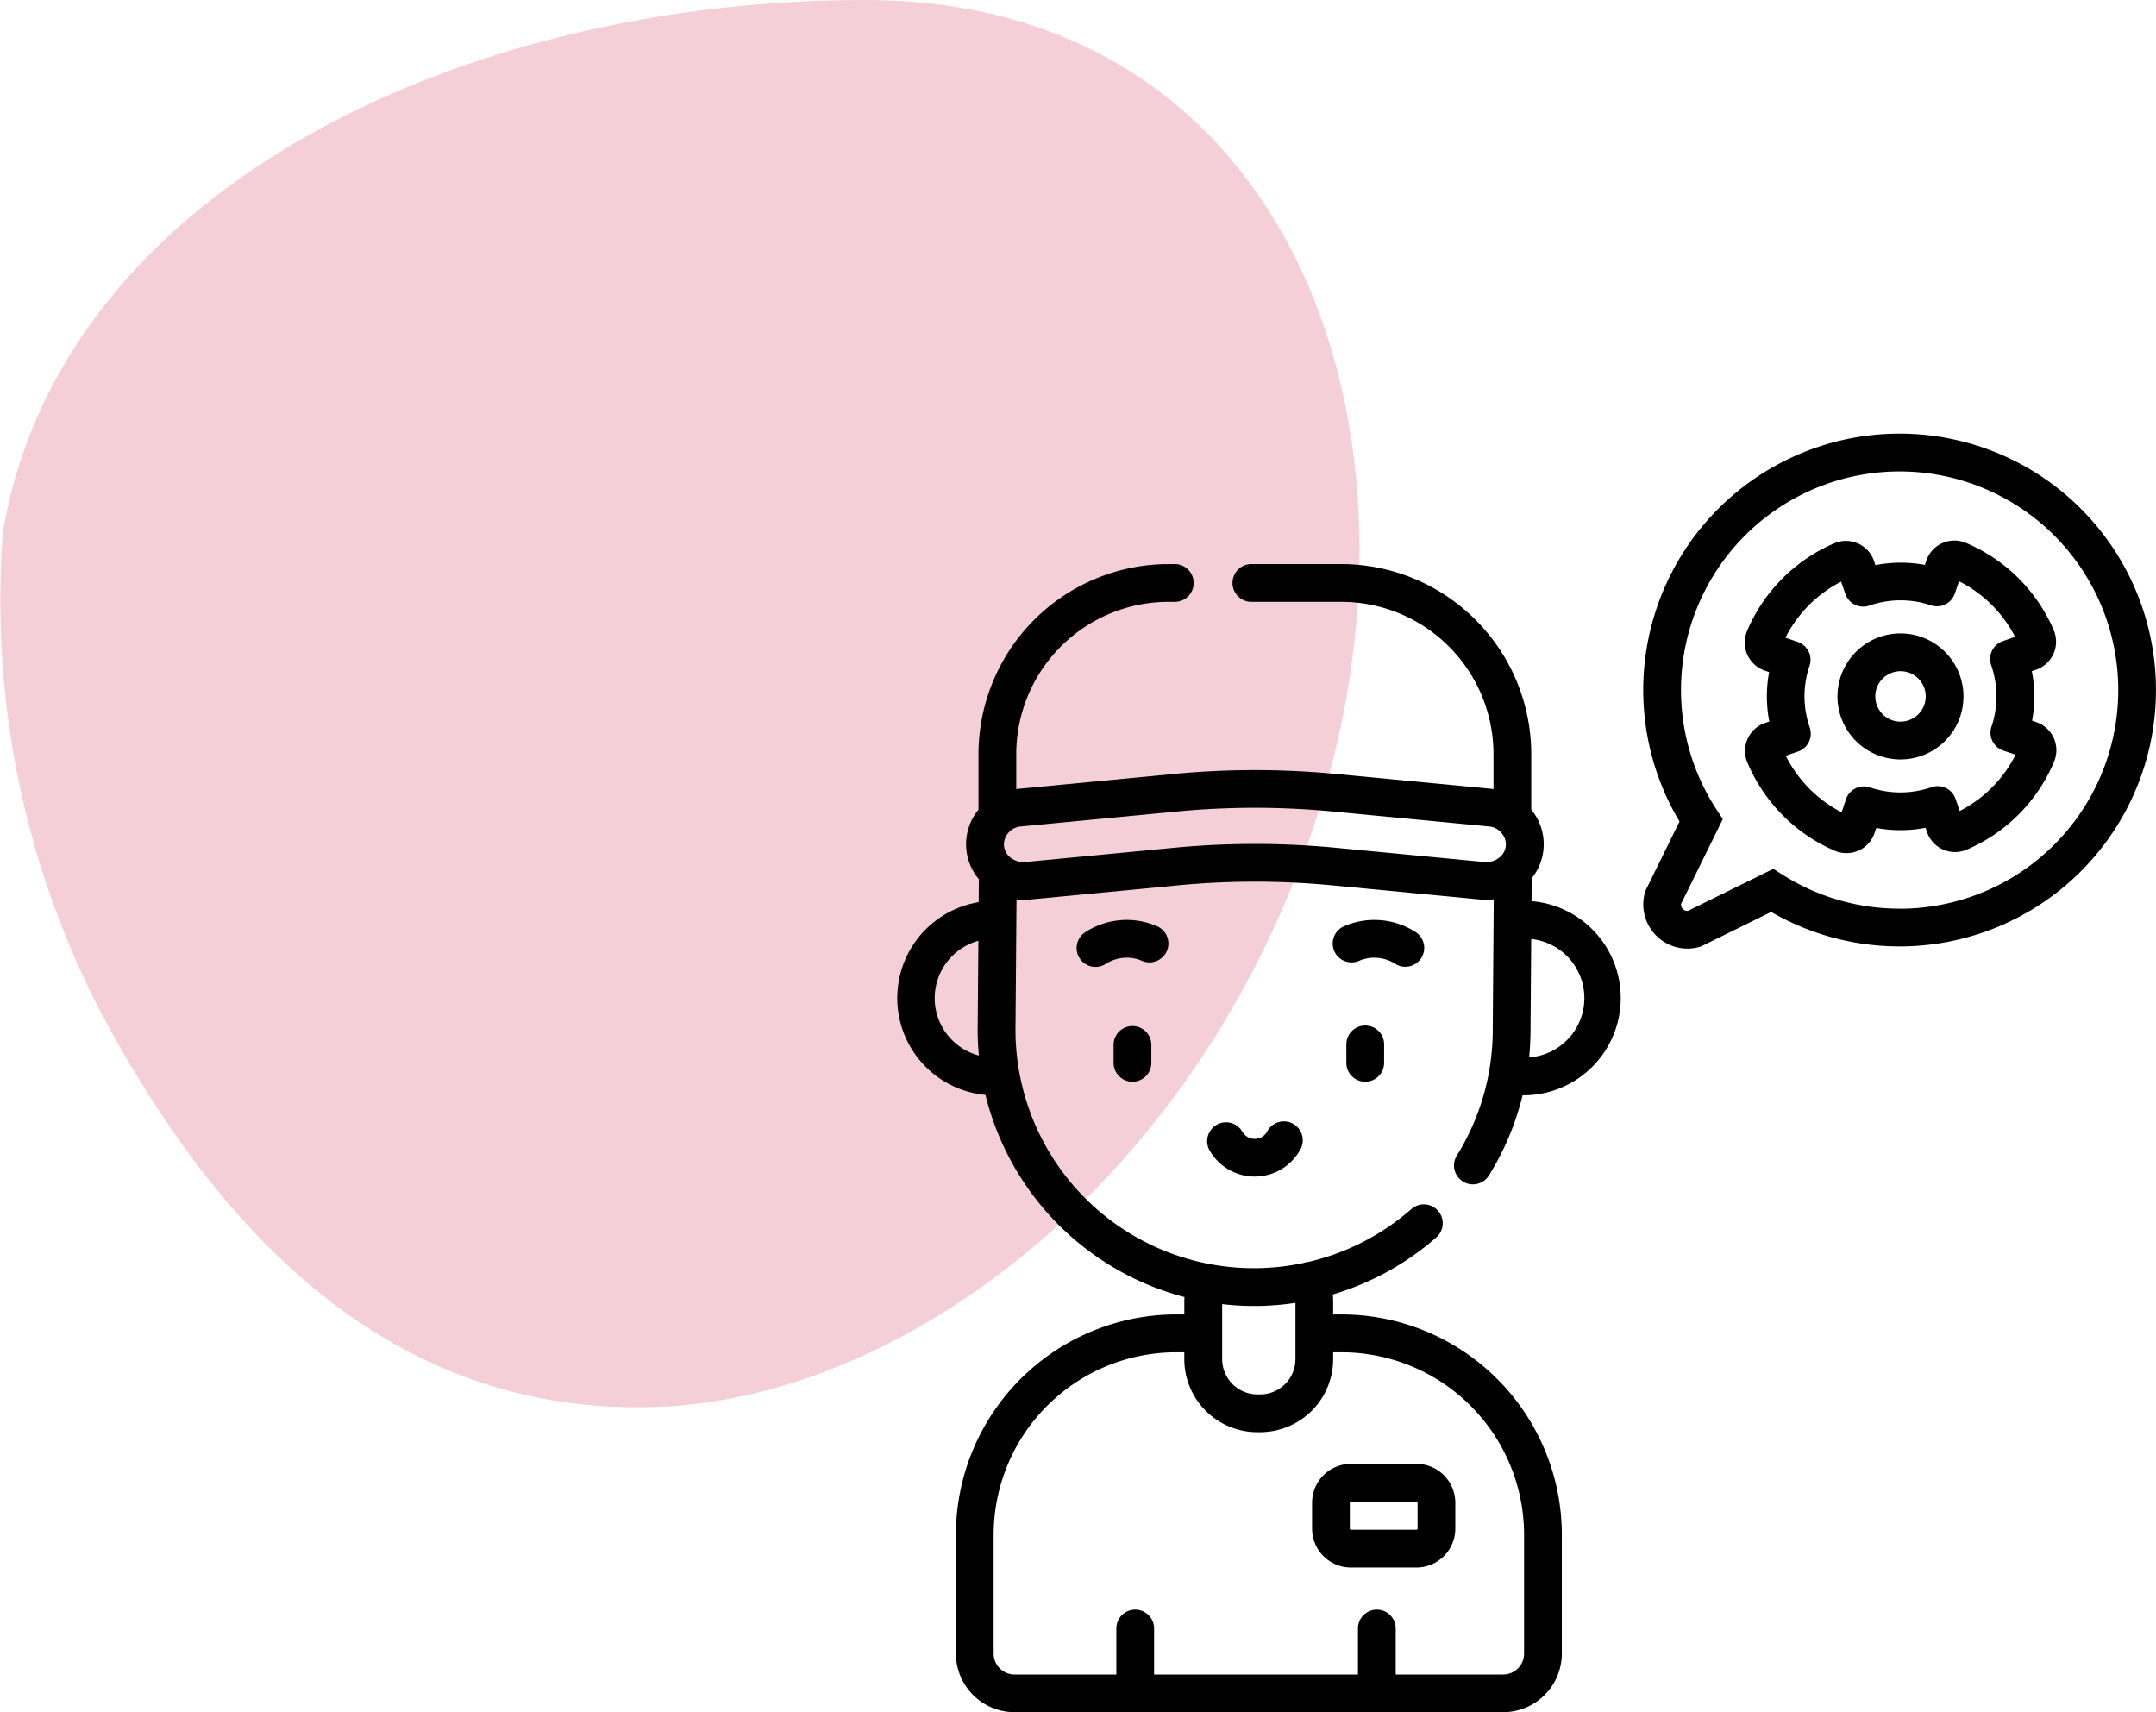 <svg xmlns="http://www.w3.org/2000/svg" width="153" height="121.5" viewBox="0 0 153 121.5">
  <g id="Groupe_405" data-name="Groupe 405" transform="translate(-88 -449)">
    <path id="Tracé_532" data-name="Tracé 532" d="M302.978,411.417a63.456,63.456,0,0,0,6.733,33.661c8.781,16.684,21.367,29.271,40.1,28.393s40.394-18.441,47.419-45.37-4.39-54.444-33.076-54.444S307.076,387.122,302.978,411.417Z" transform="translate(-214.771 75.343)" fill="rgba(204,15,55,0.2)"/>
    <g id="Groupe_280" data-name="Groupe 280" transform="translate(151.656 479.769)">
      <path id="Tracé_650" data-name="Tracé 650" d="M552.316,308a18.195,18.195,0,0,0-15.62,27.525l-2.431,4.941-.034.127a3.141,3.141,0,0,0,3.016,3.951,3.217,3.217,0,0,0,.826-.109l.127-.034,5-2.46A18.194,18.194,0,1,0,552.316,308Zm0,33.708a15.46,15.46,0,0,1-8.329-2.423l-.635-.4-6.062,2.982a.462.462,0,0,1-.487-.487l2.965-6.026-.421-.641a15.515,15.515,0,1,1,12.969,7Zm0,0" transform="translate(-481.166 -308)"/>
      <path id="Tracé_651" data-name="Tracé 651" d="M355.028,371.1l.012-1.622a3.849,3.849,0,0,0-.031-4.874c0-.031,0-.06,0-.09V360.66a13.5,13.5,0,0,0-13.48-13.48h-6.418a1.34,1.34,0,0,0,0,2.679h6.418a10.813,10.813,0,0,1,10.8,10.8v2.489c-.038,0-.074-.012-.112-.016l-11.072-1.059a60.428,60.428,0,0,0-11.5,0l-11.071,1.059c-.038,0-.075.011-.112.016V360.66a10.813,10.813,0,0,1,10.8-10.8h.487a1.34,1.34,0,0,0,0-2.679h-.487a13.5,13.5,0,0,0-13.48,13.48v3.948a3.852,3.852,0,0,0,.039,4.948,1.5,1.5,0,0,0-.015.182l-.011,1.431a6.9,6.9,0,0,0,.482,13.678A19.684,19.684,0,0,0,330.4,399.192c-.008.111-.011.222-.011.334v.9h-.581a15.646,15.646,0,0,0-15.629,15.628v8.432a4.168,4.168,0,0,0,4.163,4.163h34.674a4.168,4.168,0,0,0,4.163-4.163v-8.432a15.646,15.646,0,0,0-15.628-15.628h-.6v-.9c0-.175-.009-.346-.026-.518a19.581,19.581,0,0,0,7.325-4.03,1.34,1.34,0,1,0-1.764-2.017,16.913,16.913,0,0,1-7.271,3.734,1.333,1.333,0,0,0-.368.079,16.92,16.92,0,0,1-20.44-16.553l.074-9.245a4.235,4.235,0,0,0,.9.011l10.526-1.008a57.8,57.8,0,0,1,10.988,0l10.526,1.008c.134.013.267.019.4.019a4.166,4.166,0,0,0,.526-.038l-.07,9.242a16.89,16.89,0,0,1-2.559,8.956,1.34,1.34,0,0,0,2.273,1.419,19.521,19.521,0,0,0,2.406-5.72,1.447,1.447,0,0,0,.155.009,6.9,6.9,0,0,0,.474-13.776ZM341.551,403.11A12.964,12.964,0,0,1,354.5,416.059v8.432a1.485,1.485,0,0,1-1.484,1.483H345.39v-3.3a1.34,1.34,0,0,0-2.679,0v3.3H328.244v-3.3a1.34,1.34,0,0,0-2.679,0v3.3h-7.223a1.485,1.485,0,0,1-1.484-1.483v-8.432a12.964,12.964,0,0,1,12.949-12.949h.581v.489a5.187,5.187,0,0,0,5.181,5.182h.2a5.187,5.187,0,0,0,5.181-5.182v-.489Zm-3.276-3.51v4a2.506,2.506,0,0,1-2.5,2.5h-.2a2.506,2.506,0,0,1-2.5-2.5v-3.908a19.412,19.412,0,0,0,5.209-.091Zm-25.6-21.622a4.226,4.226,0,0,1,3.1-4.067l-.051,6.3c0,.623.031,1.238.088,1.845a4.225,4.225,0,0,1-3.14-4.078Zm39-9.658-10.526-1.007a60.428,60.428,0,0,0-11.5,0l-10.526,1.007a1.468,1.468,0,0,1-1.129-.364,1.2,1.2,0,0,1-.408-.9,1.316,1.316,0,0,1,1.247-1.261l11.071-1.06c1.823-.174,3.659-.261,5.494-.261s3.672.087,5.494.261l11.071,1.06a1.316,1.316,0,0,1,1.248,1.261,1.2,1.2,0,0,1-.409.9,1.467,1.467,0,0,1-1.129.364Zm3.182,13.864a19.6,19.6,0,0,0,.1-1.963l.049-6.436a4.217,4.217,0,0,1-.149,8.4Zm0,0" transform="translate(-310 -337.923)"/>
      <path id="Tracé_652" data-name="Tracé 652" d="M376.385,485.914a1.34,1.34,0,0,0-1.339,1.34v1.309a1.34,1.34,0,0,0,2.679,0v-1.309a1.34,1.34,0,0,0-1.34-1.34Zm0,0" transform="translate(-359.677 -443.877)"/>
      <path id="Tracé_653" data-name="Tracé 653" d="M444.96,487.254v1.309a1.34,1.34,0,0,0,2.679,0v-1.309a1.34,1.34,0,1,0-2.679,0Zm0,0" transform="translate(-413.072 -443.877)"/>
      <path id="Tracé_654" data-name="Tracé 654" d="M407.349,515.365a1.012,1.012,0,0,1-1.77,0,1.339,1.339,0,0,0-2.34,1.3,3.69,3.69,0,0,0,6.453-.007,1.34,1.34,0,1,0-2.343-1.3Zm0,0" transform="translate(-381.079 -465.842)"/>
      <path id="Tracé_655" data-name="Tracé 655" d="M370.412,456.257a1.339,1.339,0,0,0-.7-1.761,5.414,5.414,0,0,0-5.068.41,1.34,1.34,0,1,0,1.443,2.258,2.739,2.739,0,0,1,2.563-.209,1.34,1.34,0,0,0,1.761-.7Zm0,0" transform="translate(-351.262 -419.543)"/>
      <path id="Tracé_656" data-name="Tracé 656" d="M446.008,457.375a1.34,1.34,0,0,0,.723-2.469,5.414,5.414,0,0,0-5.068-.41,1.339,1.339,0,1,0,1.062,2.459,2.738,2.738,0,0,1,2.562.209,1.333,1.333,0,0,0,.721.211Zm0,0" transform="translate(-409.936 -419.543)"/>
      <path id="Tracé_657" data-name="Tracé 657" d="M434.66,620.167V622a2.763,2.763,0,0,0,2.76,2.761h4.644a2.764,2.764,0,0,0,2.76-2.761v-1.836a2.764,2.764,0,0,0-2.76-2.761H437.42a2.763,2.763,0,0,0-2.76,2.761Zm2.678,0a.082.082,0,0,1,.082-.081h4.644a.081.081,0,0,1,.081.081V622a.081.081,0,0,1-.081.081H437.42a.082.082,0,0,1-.082-.081Zm0,0" transform="translate(-405.205 -544.3)"/>
      <path id="Tracé_658" data-name="Tracé 658" d="M598.381,368.243a4.471,4.471,0,1,0,2.575,2.249,4.474,4.474,0,0,0-2.575-2.249Zm.269,4.806a1.79,1.79,0,1,1-1.124-2.267,1.793,1.793,0,0,1,1.124,2.267Zm0,0" transform="translate(-525.74 -353.83)"/>
      <path id="Tracé_659" data-name="Tracé 659" d="M586.53,354.129a2.12,2.12,0,0,0-1.238-1.136l-.309-.107a9.331,9.331,0,0,0-.017-3.514l.3-.1a2.107,2.107,0,0,0,1.248-2.824,11.751,11.751,0,0,0-6.223-6.177,2.1,2.1,0,0,0-2.81,1.256l-.105.306a9.344,9.344,0,0,0-3.511.016l-.1-.3a2.115,2.115,0,0,0-1.143-1.242,2.094,2.094,0,0,0-1.673-.008,11.745,11.745,0,0,0-6.189,6.224,2.105,2.105,0,0,0,1.264,2.814l.3.1a9.334,9.334,0,0,0,.013,3.51l-.3.1a2.1,2.1,0,0,0-1.253,2.819,11.814,11.814,0,0,0,6.188,6.246,2.108,2.108,0,0,0,2.836-1.26l.119-.354a9.35,9.35,0,0,0,3.5-.012l.1.3a2.1,2.1,0,0,0,2.815,1.254,11.747,11.747,0,0,0,6.2-6.235,2.109,2.109,0,0,0-.015-1.673Zm-6.677,5.179-.3-.871a1.341,1.341,0,0,0-1.7-.832,6.738,6.738,0,0,1-4.374.017,1.339,1.339,0,0,0-1.7.841l-.312.927a9.142,9.142,0,0,1-3.965-4.015l.875-.3a1.34,1.34,0,0,0,.831-1.7,6.744,6.744,0,0,1-.018-4.378,1.34,1.34,0,0,0-.839-1.7l-.87-.3a9.068,9.068,0,0,1,3.952-3.977l.3.871a1.339,1.339,0,0,0,1.7.83,6.738,6.738,0,0,1,4.374-.02,1.34,1.34,0,0,0,1.693-.835l.3-.875a9.068,9.068,0,0,1,3.98,3.949l-.871.3a1.338,1.338,0,0,0-.829,1.7,6.739,6.739,0,0,1,.023,4.374,1.34,1.34,0,0,0,.832,1.691l.878.3a9.071,9.071,0,0,1-3.965,3.99Zm0,0" transform="translate(-504.434 -332.517)"/>
    </g>
  </g>
</svg>
